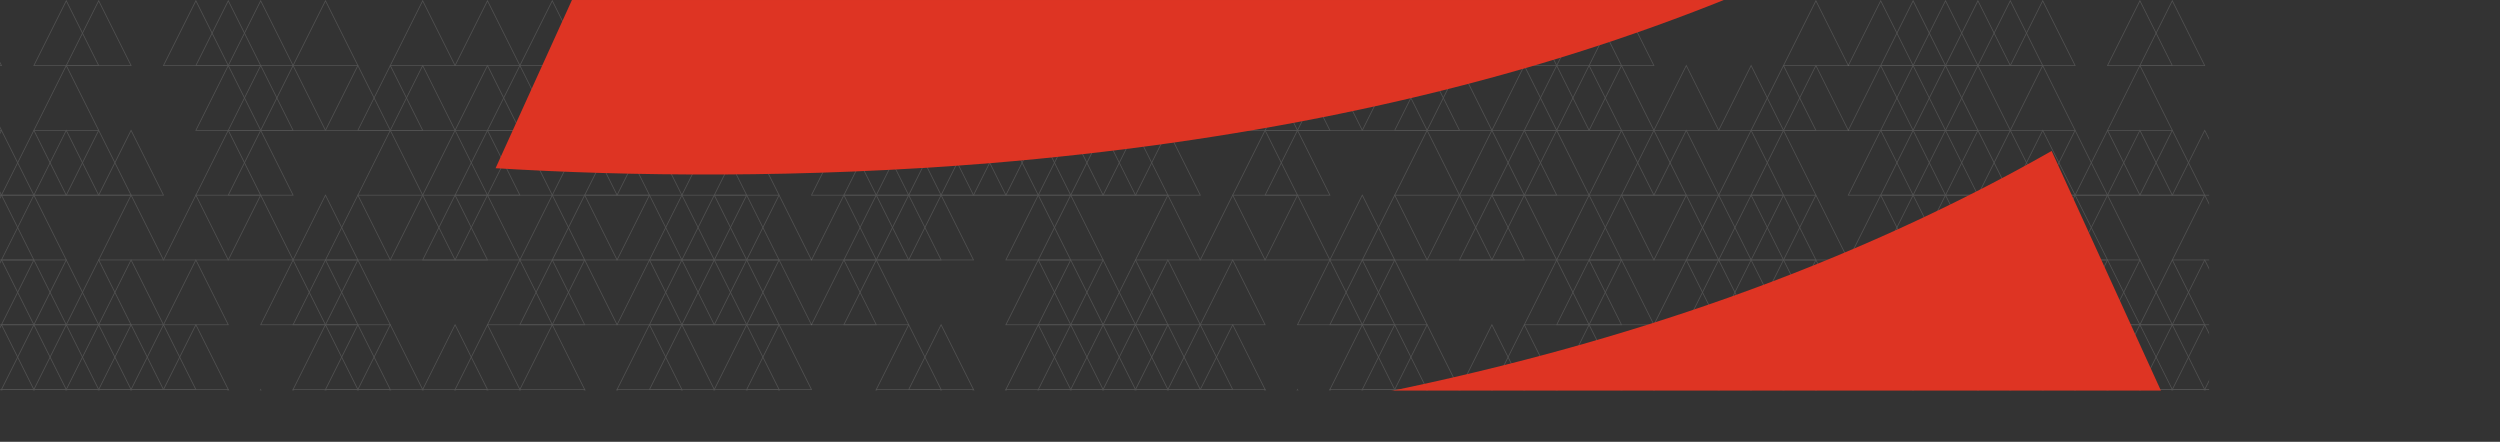 <?xml version="1.0" encoding="UTF-8"?>
<svg width="3395px" height="600px" viewBox="0 0 3395 600" version="1.1" xmlns="http://www.w3.org/2000/svg" xmlns:xlink="http://www.w3.org/1999/xlink">
    <rect x="0" y="0" width="3395" height="600" fill="#333333" stroke="none"/>
    <title>masthead-background</title>
    <defs>
        <rect id="path-1" x="0" y="0" width="3395" height="600"></rect>
    </defs>
    <g id="Page-1" stroke="none" stroke-width="1" fill="none" fill-rule="evenodd">
        <g id="background">
            <mask id="mask-2" fill="white">
                <use xlink:href="#path-1"></use>
            </mask>
            <g></g>
            <g id="path" opacity="0.156" mask="url(#mask-2)" stroke="#FFFFFF">
                <g transform="translate(1102, 1)">
                    <polygon id="Triangle" points="44 0 88 88 0 88"></polygon>
                    <polygon id="Triangle-Copy-31" points="44 88 88 176 0 176"></polygon>
                    <polygon id="Triangle-Copy" points="88 0 132 88 44 88"></polygon>
                    <polygon id="Triangle-Copy-32" points="88 88 132 176 44 176"></polygon>
                    <polygon id="Triangle-Copy-2" points="132 0 176 88 88 88"></polygon>
                    <polygon id="Triangle-Copy-33" points="132 88 176 176 88 176"></polygon>
                    <polygon id="Triangle-Copy-3" points="176 0 220 88 132 88"></polygon>
                    <polygon id="Triangle-Copy-34" points="176 88 220 176 132 176"></polygon>
                    <polygon id="Triangle-Copy-4" points="220 0 264 88 176 88"></polygon>
                    <polygon id="Triangle-Copy-5" points="264 0 308 88 220 88"></polygon>
                    <polygon id="Triangle-Copy-36" points="264 88 308 176 220 176"></polygon>
                    <polygon id="Triangle-Copy-8" points="396 0 440 88 352 88"></polygon>
                    <polygon id="Triangle-Copy-39" points="396 88 440 176 352 176"></polygon>
                    <polygon id="Triangle-Copy-9" points="440 0 484 88 396 88"></polygon>
                    <polygon id="Triangle-Copy-12" points="572 0 616 88 528 88"></polygon>
                    <polygon id="Triangle-Copy-13" points="616 0 660 88 572 88"></polygon>
                    <polygon id="Triangle-Copy-44" points="616 88 660 176 572 176"></polygon>
                    <polygon id="Triangle-Copy-14" points="660 0 704 88 616 88"></polygon>
                    <polygon id="Triangle-Copy-45" points="660 88 704 176 616 176"></polygon>
                    <polygon id="Triangle-Copy-46" points="704 88 748 176 660 176"></polygon>
                    <polygon id="Triangle-Copy-16" points="748 0 792 88 704 88"></polygon>
                    <polygon id="Triangle-Copy-48" points="792 88 836 176 748 176"></polygon>
                    <polygon id="Triangle-Copy-49" points="836 88 880 176 792 176"></polygon>
                    <polygon id="Triangle-Copy-19" points="880 0 924 88 836 88"></polygon>
                    <polygon id="Triangle-Copy-50" points="880 88 924 176 836 176"></polygon>
                    <polygon id="Triangle-Copy-21" points="968 0 1012 88 924 88"></polygon>
                    <polygon id="Triangle-Copy-52" points="968 88 1012 176 924 176"></polygon>
                    <polygon id="Triangle-Copy-53" points="1012 88 1056 176 968 176"></polygon>
                    <polygon id="Triangle-Copy-23" points="1056 0 1100 88 1012 88"></polygon>
                    <polygon id="Triangle-Copy-54" points="1056 88 1100 176 1012 176"></polygon>
                    <polygon id="Triangle-Copy-24" points="1100 0 1144 88 1056 88"></polygon>
                    <polygon id="Triangle-Copy-55" points="1100 88 1144 176 1056 176"></polygon>
                    <polygon id="Triangle-Copy-57" points="1188 88 1232 176 1144 176"></polygon>
                    <polygon id="Triangle-Copy-59" points="1276 88 1320 176 1232 176"></polygon>
                    <polygon id="Triangle-Copy-60" points="1320 88 1364 176 1276 176"></polygon>
                    <polygon id="Triangle-Copy-30" points="1364 0 1408 88 1320 88"></polygon>
                    <polygon id="Triangle-Copy-61" points="1364 88 1408 176 1320 176"></polygon>
                    <polygon id="Triangle-Copy-92" points="44 176 88 264 0 264"></polygon>
                    <polygon id="Triangle-Copy-91" points="88 176 132 264 44 264"></polygon>
                    <polygon id="Triangle-Copy-90" points="132 176 176 264 88 264"></polygon>
                    <polygon id="Triangle-Copy-89" points="176 176 220 264 132 264"></polygon>
                    <polygon id="Triangle-Copy-88" points="220 176 264 264 176 264"></polygon>
                    <polygon id="Triangle-Copy-87" points="264 176 308 264 220 264"></polygon>
                    <polygon id="Triangle-Copy-86" points="308 176 352 264 264 264"></polygon>
                    <polygon id="Triangle-Copy-85" points="352 176 396 264 308 264"></polygon>
                    <polygon id="Triangle-Copy-84" points="396 176 440 264 352 264"></polygon>
                    <polygon id="Triangle-Copy-83" points="440 176 484 264 396 264"></polygon>
                    <polygon id="Triangle-Copy-82" points="484 176 528 264 440 264"></polygon>
                    <polygon id="Triangle-Copy-79" points="616 176 660 264 572 264"></polygon>
                    <polygon id="Triangle-Copy-78" points="660 176 704 264 616 264"></polygon>
                    <polygon id="Triangle-Copy-74" points="836 176 880 264 792 264"></polygon>
                    <polygon id="Triangle-Copy-72" points="924 176 968 264 880 264"></polygon>
                    <polygon id="Triangle-Copy-71" points="968 176 1012 264 924 264"></polygon>
                    <polygon id="Triangle-Copy-70" points="1012 176 1056 264 968 264"></polygon>
                    <polygon id="Triangle-Copy-68" points="1100 176 1144 264 1056 264"></polygon>
                    <polygon id="Triangle-Copy-67" points="1144 176 1188 264 1100 264"></polygon>
                    <polygon id="Triangle-Copy-66" points="1188 176 1232 264 1144 264"></polygon>
                    <polygon id="Triangle-Copy-64" points="1276 176 1320 264 1232 264"></polygon>
                    <polygon id="Triangle-Copy-63" points="1320 176 1364 264 1276 264"></polygon>
                    <polygon id="Triangle-Copy-123" points="44 264 88 352 0 352"></polygon>
                    <polygon id="Triangle-Copy-122" points="88 264 132 352 44 352"></polygon>
                    <polygon id="Triangle-Copy-121" points="132 264 176 352 88 352"></polygon>
                    <polygon id="Triangle-Copy-120" points="176 264 220 352 132 352"></polygon>
                    <polygon id="Triangle-Copy-117" points="308 264 352 352 264 352"></polygon>
                    <polygon id="Triangle-Copy-116" points="352 264 396 352 308 352"></polygon>
                    <polygon id="Triangle-Copy-113" points="484 264 528 352 440 352"></polygon>
                    <polygon id="Triangle-Copy-111" points="572 264 616 352 528 352"></polygon>
                    <polygon id="Triangle-Copy-109" points="660 264 704 352 616 352"></polygon>
                    <polygon id="Triangle-Copy-107" points="748 264 792 352 704 352"></polygon>
                    <polygon id="Triangle-Copy-106" points="792 264 836 352 748 352"></polygon>
                    <polygon id="Triangle-Copy-104" points="880 264 924 352 836 352"></polygon>
                    <polygon id="Triangle-Copy-103" points="924 264 968 352 880 352"></polygon>
                    <polygon id="Triangle-Copy-102" points="968 264 1012 352 924 352"></polygon>
                    <polygon id="Triangle-Copy-100" points="1056 264 1100 352 1012 352"></polygon>
                    <polygon id="Triangle-Copy-99" points="1100 264 1144 352 1056 352"></polygon>
                    <polygon id="Triangle-Copy-97" points="1188 264 1232 352 1144 352"></polygon>
                    <polygon id="Triangle-Copy-96" points="1232 264 1276 352 1188 352"></polygon>
                    <polygon id="Triangle-Copy-95" points="1276 264 1320 352 1232 352"></polygon>
                    <polygon id="Triangle-Copy-94" points="1320 264 1364 352 1276 352"></polygon>
                    <polygon id="Triangle-Copy-93" points="1364 264 1408 352 1320 352"></polygon>
                    <polygon id="Triangle-Copy-154" points="44 352 88 440 0 440"></polygon>
                    <polygon id="Triangle-Copy-153" points="88 352 132 440 44 440"></polygon>
                    <polygon id="Triangle-Copy-148" points="308 352 352 440 264 440"></polygon>
                    <polygon id="Triangle-Copy-147" points="352 352 396 440 308 440"></polygon>
                    <polygon id="Triangle-Copy-146" points="396 352 440 440 352 440"></polygon>
                    <polygon id="Triangle-Copy-145" points="440 352 484 440 396 440"></polygon>
                    <polygon id="Triangle-Copy-144" points="484 352 528 440 440 440"></polygon>
                    <polygon id="Triangle-Copy-142" points="572 352 616 440 528 440"></polygon>
                    <polygon id="Triangle-Copy-139" points="704 352 748 440 660 440"></polygon>
                    <polygon id="Triangle-Copy-138" points="748 352 792 440 704 440"></polygon>
                    <polygon id="Triangle-Copy-137" points="792 352 836 440 748 440"></polygon>
                    <polygon id="Triangle-Copy-132" points="1012 352 1056 440 968 440"></polygon>
                    <polygon id="Triangle-Copy-131" points="1056 352 1100 440 1012 440"></polygon>
                    <polygon id="Triangle-Copy-130" points="1100 352 1144 440 1056 440"></polygon>
                    <polygon id="Triangle-Copy-128" points="1188 352 1232 440 1144 440"></polygon>
                    <polygon id="Triangle-Copy-127" points="1232 352 1276 440 1188 440"></polygon>
                    <polygon id="Triangle-Copy-126" points="1276 352 1320 440 1232 440"></polygon>
                    <polygon id="Triangle-Copy-125" points="1320 352 1364 440 1276 440"></polygon>
                    <polygon id="Triangle-Copy-124" points="1364 352 1408 440 1320 440"></polygon>
                    <polygon id="Triangle-Copy-183" points="132 440 176 528 88 528"></polygon>
                    <polygon id="Triangle-Copy-182" points="176 440 220 528 132 528"></polygon>
                    <polygon id="Triangle-Copy-179" points="308 440 352 528 264 528"></polygon>
                    <polygon id="Triangle-Copy-178" points="352 440 396 528 308 528"></polygon>
                    <polygon id="Triangle-Copy-177" points="396 440 440 528 352 528"></polygon>
                    <polygon id="Triangle-Copy-176" points="440 440 484 528 396 528"></polygon>
                    <polygon id="Triangle-Copy-175" points="484 440 528 528 440 528"></polygon>
                    <polygon id="Triangle-Copy-174" points="528 440 572 528 484 528"></polygon>
                    <polygon id="Triangle-Copy-173" points="572 440 616 528 528 528"></polygon>
                    <polygon id="Triangle-Copy-169" points="748 440 792 528 704 528"></polygon>
                    <polygon id="Triangle-Copy-168" points="792 440 836 528 748 528"></polygon>
                    <polygon id="Triangle-Copy-167" points="836 440 880 528 792 528"></polygon>
                    <polygon id="Triangle-Copy-165" points="924 440 968 528 880 528"></polygon>
                    <polygon id="Triangle-Copy-164" points="968 440 1012 528 924 528"></polygon>
                    <polygon id="Triangle-Copy-162" points="1056 440 1100 528 1012 528"></polygon>
                    <polygon id="Triangle-Copy-159" points="1188 440 1232 528 1144 528"></polygon>
                    <polygon id="Triangle-Copy-158" points="1232 440 1276 528 1188 528"></polygon>
                    <polygon id="Triangle-Copy-156" points="1320 440 1364 528 1276 528"></polygon>
                    <polygon id="Triangle-Copy-155" points="1364 440 1408 528 1320 528"></polygon>
                    <polygon id="Triangle-Copy-215" points="88 528 132 616 44 616"></polygon>
                    <polygon id="Triangle-Copy-213" points="176 528 220 616 132 616"></polygon>
                    <polygon id="Triangle-Copy-212" points="220 528 264 616 176 616"></polygon>
                    <polygon id="Triangle-Copy-211" points="264 528 308 616 220 616"></polygon>
                    <polygon id="Triangle-Copy-210" points="308 528 352 616 264 616"></polygon>
                    <polygon id="Triangle-Copy-209" points="352 528 396 616 308 616"></polygon>
                    <polygon id="Triangle-Copy-208" points="396 528 440 616 352 616"></polygon>
                    <polygon id="Triangle-Copy-207" points="440 528 484 616 396 616"></polygon>
                    <polygon id="Triangle-Copy-206" points="484 528 528 616 440 616"></polygon>
                    <polygon id="Triangle-Copy-203" points="616 528 660 616 572 616"></polygon>
                    <polygon id="Triangle-Copy-202" points="660 528 704 616 616 616"></polygon>
                    <polygon id="Triangle-Copy-201" points="704 528 748 616 660 616"></polygon>
                    <polygon id="Triangle-Copy-200" points="748 528 792 616 704 616"></polygon>
                    <polygon id="Triangle-Copy-199" points="792 528 836 616 748 616"></polygon>
                    <polygon id="Triangle-Copy-198" points="836 528 880 616 792 616"></polygon>
                    <polygon id="Triangle-Copy-197" points="880 528 924 616 836 616"></polygon>
                    <polygon id="Triangle-Copy-196" points="924 528 968 616 880 616"></polygon>
                    <polygon id="Triangle-Copy-195" points="968 528 1012 616 924 616"></polygon>
                    <polygon id="Triangle-Copy-194" points="1012 528 1056 616 968 616"></polygon>
                    <polygon id="Triangle-Copy-192" points="1100 528 1144 616 1056 616"></polygon>
                    <polygon id="Triangle-Copy-191" points="1144 528 1188 616 1100 616"></polygon>
                    <polygon id="Triangle-Copy-189" points="1232 528 1276 616 1188 616"></polygon>
                    <polygon id="Triangle-Copy-188" points="1276 528 1320 616 1232 616"></polygon>
                    <polygon id="Triangle-Copy-187" points="1320 528 1364 616 1276 616"></polygon>
                    <polygon id="Triangle-Copy-186" points="1364 528 1408 616 1320 616"></polygon>
                </g>
            </g>
            <g id="path" opacity="0.156" mask="url(#mask-2)" stroke="#FFFFFF">
                <g transform="translate(2510, 1)">
                    <polygon id="Triangle" points="44 0 88 88 0 88"></polygon>
                    <polygon id="Triangle-Copy-31" points="44 88 88 176 0 176"></polygon>
                    <polygon id="Triangle-Copy" points="88 0 132 88 44 88"></polygon>
                    <polygon id="Triangle-Copy-32" points="88 88 132 176 44 176"></polygon>
                    <polygon id="Triangle-Copy-2" points="132 0 176 88 88 88"></polygon>
                    <polygon id="Triangle-Copy-33" points="132 88 176 176 88 176"></polygon>
                    <polygon id="Triangle-Copy-3" points="176 0 220 88 132 88"></polygon>
                    <polygon id="Triangle-Copy-34" points="176 88 220 176 132 176"></polygon>
                    <polygon id="Triangle-Copy-4" points="220 0 264 88 176 88"></polygon>
                    <polygon id="Triangle-Copy-5" points="264 0 308 88 220 88"></polygon>
                    <polygon id="Triangle-Copy-36" points="264 88 308 176 220 176"></polygon>
                    <polygon id="Triangle-Copy-8" points="396 0 440 88 352 88"></polygon>
                    <polygon id="Triangle-Copy-39" points="396 88 440 176 352 176"></polygon>
                    <polygon id="Triangle-Copy-9" points="440 0 484 88 396 88"></polygon>
                    <polygon id="Triangle-Copy-12" points="572 0 616 88 528 88"></polygon>
                    <polygon id="Triangle-Copy-13" points="616 0 660 88 572 88"></polygon>
                    <polygon id="Triangle-Copy-44" points="616 88 660 176 572 176"></polygon>
                    <polygon id="Triangle-Copy-14" points="660 0 704 88 616 88"></polygon>
                    <polygon id="Triangle-Copy-45" points="660 88 704 176 616 176"></polygon>
                    <polygon id="Triangle-Copy-46" points="704 88 748 176 660 176"></polygon>
                    <polygon id="Triangle-Copy-16" points="748 0 792 88 704 88"></polygon>
                    <polygon id="Triangle-Copy-48" points="792 88 836 176 748 176"></polygon>
                    <polygon id="Triangle-Copy-49" points="836 88 880 176 792 176"></polygon>
                    <polygon id="Triangle-Copy-19" points="880 0 924 88 836 88"></polygon>
                    <polygon id="Triangle-Copy-50" points="880 88 924 176 836 176"></polygon>
                    <polygon id="Triangle-Copy-92" points="44 176 88 264 0 264"></polygon>
                    <polygon id="Triangle-Copy-91" points="88 176 132 264 44 264"></polygon>
                    <polygon id="Triangle-Copy-90" points="132 176 176 264 88 264"></polygon>
                    <polygon id="Triangle-Copy-89" points="176 176 220 264 132 264"></polygon>
                    <polygon id="Triangle-Copy-88" points="220 176 264 264 176 264"></polygon>
                    <polygon id="Triangle-Copy-87" points="264 176 308 264 220 264"></polygon>
                    <polygon id="Triangle-Copy-86" points="308 176 352 264 264 264"></polygon>
                    <polygon id="Triangle-Copy-85" points="352 176 396 264 308 264"></polygon>
                    <polygon id="Triangle-Copy-84" points="396 176 440 264 352 264"></polygon>
                    <polygon id="Triangle-Copy-83" points="440 176 484 264 396 264"></polygon>
                    <polygon id="Triangle-Copy-82" points="484 176 528 264 440 264"></polygon>
                    <polygon id="Triangle-Copy-79" points="616 176 660 264 572 264"></polygon>
                    <polygon id="Triangle-Copy-78" points="660 176 704 264 616 264"></polygon>
                    <polygon id="Triangle-Copy-74" points="836 176 880 264 792 264"></polygon>
                    <polygon id="Triangle-Copy-72" points="924 176 968 264 880 264"></polygon>
                    <polygon id="Triangle-Copy-123" points="44 264 88 352 0 352"></polygon>
                    <polygon id="Triangle-Copy-122" points="88 264 132 352 44 352"></polygon>
                    <polygon id="Triangle-Copy-121" points="132 264 176 352 88 352"></polygon>
                    <polygon id="Triangle-Copy-120" points="176 264 220 352 132 352"></polygon>
                    <polygon id="Triangle-Copy-117" points="308 264 352 352 264 352"></polygon>
                    <polygon id="Triangle-Copy-116" points="352 264 396 352 308 352"></polygon>
                    <polygon id="Triangle-Copy-113" points="484 264 528 352 440 352"></polygon>
                    <polygon id="Triangle-Copy-111" points="572 264 616 352 528 352"></polygon>
                    <polygon id="Triangle-Copy-109" points="660 264 704 352 616 352"></polygon>
                    <polygon id="Triangle-Copy-107" points="748 264 792 352 704 352"></polygon>
                    <polygon id="Triangle-Copy-106" points="792 264 836 352 748 352"></polygon>
                    <polygon id="Triangle-Copy-104" points="880 264 924 352 836 352"></polygon>
                    <polygon id="Triangle-Copy-103" points="924 264 968 352 880 352"></polygon>
                    <polygon id="Triangle-Copy-154" points="44 352 88 440 0 440"></polygon>
                    <polygon id="Triangle-Copy-153" points="88 352 132 440 44 440"></polygon>
                    <polygon id="Triangle-Copy-148" points="308 352 352 440 264 440"></polygon>
                    <polygon id="Triangle-Copy-147" points="352 352 396 440 308 440"></polygon>
                    <polygon id="Triangle-Copy-146" points="396 352 440 440 352 440"></polygon>
                    <polygon id="Triangle-Copy-145" points="440 352 484 440 396 440"></polygon>
                    <polygon id="Triangle-Copy-144" points="484 352 528 440 440 440"></polygon>
                    <polygon id="Triangle-Copy-142" points="572 352 616 440 528 440"></polygon>
                    <polygon id="Triangle-Copy-139" points="704 352 748 440 660 440"></polygon>
                    <polygon id="Triangle-Copy-138" points="748 352 792 440 704 440"></polygon>
                    <polygon id="Triangle-Copy-137" points="792 352 836 440 748 440"></polygon>
                    <polygon id="Triangle-Copy-183" points="132 440 176 528 88 528"></polygon>
                    <polygon id="Triangle-Copy-182" points="176 440 220 528 132 528"></polygon>
                    <polygon id="Triangle-Copy-179" points="308 440 352 528 264 528"></polygon>
                    <polygon id="Triangle-Copy-178" points="352 440 396 528 308 528"></polygon>
                    <polygon id="Triangle-Copy-177" points="396 440 440 528 352 528"></polygon>
                    <polygon id="Triangle-Copy-176" points="440 440 484 528 396 528"></polygon>
                    <polygon id="Triangle-Copy-175" points="484 440 528 528 440 528"></polygon>
                    <polygon id="Triangle-Copy-174" points="528 440 572 528 484 528"></polygon>
                    <polygon id="Triangle-Copy-173" points="572 440 616 528 528 528"></polygon>
                    <polygon id="Triangle-Copy-169" points="748 440 792 528 704 528"></polygon>
                    <polygon id="Triangle-Copy-168" points="792 440 836 528 748 528"></polygon>
                    <polygon id="Triangle-Copy-167" points="836 440 880 528 792 528"></polygon>
                    <polygon id="Triangle-Copy-165" points="924 440 968 528 880 528"></polygon>
                    <polygon id="Triangle-Copy-215" points="88 528 132 616 44 616"></polygon>
                    <polygon id="Triangle-Copy-213" points="176 528 220 616 132 616"></polygon>
                    <polygon id="Triangle-Copy-212" points="220 528 264 616 176 616"></polygon>
                    <polygon id="Triangle-Copy-211" points="264 528 308 616 220 616"></polygon>
                    <polygon id="Triangle-Copy-210" points="308 528 352 616 264 616"></polygon>
                    <polygon id="Triangle-Copy-209" points="352 528 396 616 308 616"></polygon>
                    <polygon id="Triangle-Copy-208" points="396 528 440 616 352 616"></polygon>
                    <polygon id="Triangle-Copy-207" points="440 528 484 616 396 616"></polygon>
                    <polygon id="Triangle-Copy-206" points="484 528 528 616 440 616"></polygon>
                    <polygon id="Triangle-Copy-203" points="616 528 660 616 572 616"></polygon>
                    <polygon id="Triangle-Copy-202" points="660 528 704 616 616 616"></polygon>
                    <polygon id="Triangle-Copy-201" points="704 528 748 616 660 616"></polygon>
                    <polygon id="Triangle-Copy-200" points="748 528 792 616 704 616"></polygon>
                    <polygon id="Triangle-Copy-199" points="792 528 836 616 748 616"></polygon>
                    <polygon id="Triangle-Copy-198" points="836 528 880 616 792 616"></polygon>
                    <polygon id="Triangle-Copy-197" points="880 528 924 616 836 616"></polygon>
                    <polygon id="Triangle-Copy-196" points="924 528 968 616 880 616"></polygon>
                </g>
            </g>
            <g id="path" opacity="0.156" mask="url(#mask-2)" stroke="#FFFFFF">
                <g transform="translate(-306, 1)">
                    <polygon id="Triangle-Copy-5" points="264 0 308 88 220 88"></polygon>
                    <polygon id="Triangle-Copy-36" points="264 88 308 176 220 176"></polygon>
                    <polygon id="Triangle-Copy-8" points="396 0 440 88 352 88"></polygon>
                    <polygon id="Triangle-Copy-39" points="396 88 440 176 352 176"></polygon>
                    <polygon id="Triangle-Copy-9" points="440 0 484 88 396 88"></polygon>
                    <polygon id="Triangle-Copy-12" points="572 0 616 88 528 88"></polygon>
                    <polygon id="Triangle-Copy-13" points="616 0 660 88 572 88"></polygon>
                    <polygon id="Triangle-Copy-44" points="616 88 660 176 572 176"></polygon>
                    <polygon id="Triangle-Copy-14" points="660 0 704 88 616 88"></polygon>
                    <polygon id="Triangle-Copy-45" points="660 88 704 176 616 176"></polygon>
                    <polygon id="Triangle-Copy-46" points="704 88 748 176 660 176"></polygon>
                    <polygon id="Triangle-Copy-16" points="748 0 792 88 704 88"></polygon>
                    <polygon id="Triangle-Copy-48" points="792 88 836 176 748 176"></polygon>
                    <polygon id="Triangle-Copy-49" points="836 88 880 176 792 176"></polygon>
                    <polygon id="Triangle-Copy-19" points="880 0 924 88 836 88"></polygon>
                    <polygon id="Triangle-Copy-50" points="880 88 924 176 836 176"></polygon>
                    <polygon id="Triangle-Copy-21" points="968 0 1012 88 924 88"></polygon>
                    <polygon id="Triangle-Copy-52" points="968 88 1012 176 924 176"></polygon>
                    <polygon id="Triangle-Copy-53" points="1012 88 1056 176 968 176"></polygon>
                    <polygon id="Triangle-Copy-23" points="1056 0 1100 88 1012 88"></polygon>
                    <polygon id="Triangle-Copy-54" points="1056 88 1100 176 1012 176"></polygon>
                    <polygon id="Triangle-Copy-24" points="1100 0 1144 88 1056 88"></polygon>
                    <polygon id="Triangle-Copy-55" points="1100 88 1144 176 1056 176"></polygon>
                    <polygon id="Triangle-Copy-57" points="1188 88 1232 176 1144 176"></polygon>
                    <polygon id="Triangle-Copy-59" points="1276 88 1320 176 1232 176"></polygon>
                    <polygon id="Triangle-Copy-60" points="1320 88 1364 176 1276 176"></polygon>
                    <polygon id="Triangle-Copy-30" points="1364 0 1408 88 1320 88"></polygon>
                    <polygon id="Triangle-Copy-61" points="1364 88 1408 176 1320 176"></polygon>
                    <polygon id="Triangle-Copy-87" points="264 176 308 264 220 264"></polygon>
                    <polygon id="Triangle-Copy-86" points="308 176 352 264 264 264"></polygon>
                    <polygon id="Triangle-Copy-85" points="352 176 396 264 308 264"></polygon>
                    <polygon id="Triangle-Copy-84" points="396 176 440 264 352 264"></polygon>
                    <polygon id="Triangle-Copy-83" points="440 176 484 264 396 264"></polygon>
                    <polygon id="Triangle-Copy-82" points="484 176 528 264 440 264"></polygon>
                    <polygon id="Triangle-Copy-79" points="616 176 660 264 572 264"></polygon>
                    <polygon id="Triangle-Copy-78" points="660 176 704 264 616 264"></polygon>
                    <polygon id="Triangle-Copy-74" points="836 176 880 264 792 264"></polygon>
                    <polygon id="Triangle-Copy-72" points="924 176 968 264 880 264"></polygon>
                    <polygon id="Triangle-Copy-71" points="968 176 1012 264 924 264"></polygon>
                    <polygon id="Triangle-Copy-70" points="1012 176 1056 264 968 264"></polygon>
                    <polygon id="Triangle-Copy-68" points="1100 176 1144 264 1056 264"></polygon>
                    <polygon id="Triangle-Copy-67" points="1144 176 1188 264 1100 264"></polygon>
                    <polygon id="Triangle-Copy-66" points="1188 176 1232 264 1144 264"></polygon>
                    <polygon id="Triangle-Copy-64" points="1276 176 1320 264 1232 264"></polygon>
                    <polygon id="Triangle-Copy-63" points="1320 176 1364 264 1276 264"></polygon>
                    <polygon id="Triangle-Copy-117" points="308 264 352 352 264 352"></polygon>
                    <polygon id="Triangle-Copy-116" points="352 264 396 352 308 352"></polygon>
                    <polygon id="Triangle-Copy-113" points="484 264 528 352 440 352"></polygon>
                    <polygon id="Triangle-Copy-111" points="572 264 616 352 528 352"></polygon>
                    <polygon id="Triangle-Copy-109" points="660 264 704 352 616 352"></polygon>
                    <polygon id="Triangle-Copy-107" points="748 264 792 352 704 352"></polygon>
                    <polygon id="Triangle-Copy-106" points="792 264 836 352 748 352"></polygon>
                    <polygon id="Triangle-Copy-104" points="880 264 924 352 836 352"></polygon>
                    <polygon id="Triangle-Copy-103" points="924 264 968 352 880 352"></polygon>
                    <polygon id="Triangle-Copy-102" points="968 264 1012 352 924 352"></polygon>
                    <polygon id="Triangle-Copy-100" points="1056 264 1100 352 1012 352"></polygon>
                    <polygon id="Triangle-Copy-99" points="1100 264 1144 352 1056 352"></polygon>
                    <polygon id="Triangle-Copy-97" points="1188 264 1232 352 1144 352"></polygon>
                    <polygon id="Triangle-Copy-96" points="1232 264 1276 352 1188 352"></polygon>
                    <polygon id="Triangle-Copy-95" points="1276 264 1320 352 1232 352"></polygon>
                    <polygon id="Triangle-Copy-94" points="1320 264 1364 352 1276 352"></polygon>
                    <polygon id="Triangle-Copy-93" points="1364 264 1408 352 1320 352"></polygon>
                    <polygon id="Triangle-Copy-148" points="308 352 352 440 264 440"></polygon>
                    <polygon id="Triangle-Copy-147" points="352 352 396 440 308 440"></polygon>
                    <polygon id="Triangle-Copy-146" points="396 352 440 440 352 440"></polygon>
                    <polygon id="Triangle-Copy-145" points="440 352 484 440 396 440"></polygon>
                    <polygon id="Triangle-Copy-144" points="484 352 528 440 440 440"></polygon>
                    <polygon id="Triangle-Copy-142" points="572 352 616 440 528 440"></polygon>
                    <polygon id="Triangle-Copy-139" points="704 352 748 440 660 440"></polygon>
                    <polygon id="Triangle-Copy-138" points="748 352 792 440 704 440"></polygon>
                    <polygon id="Triangle-Copy-137" points="792 352 836 440 748 440"></polygon>
                    <polygon id="Triangle-Copy-132" points="1012 352 1056 440 968 440"></polygon>
                    <polygon id="Triangle-Copy-131" points="1056 352 1100 440 1012 440"></polygon>
                    <polygon id="Triangle-Copy-130" points="1100 352 1144 440 1056 440"></polygon>
                    <polygon id="Triangle-Copy-128" points="1188 352 1232 440 1144 440"></polygon>
                    <polygon id="Triangle-Copy-127" points="1232 352 1276 440 1188 440"></polygon>
                    <polygon id="Triangle-Copy-126" points="1276 352 1320 440 1232 440"></polygon>
                    <polygon id="Triangle-Copy-125" points="1320 352 1364 440 1276 440"></polygon>
                    <polygon id="Triangle-Copy-124" points="1364 352 1408 440 1320 440"></polygon>
                    <polygon id="Triangle-Copy-179" points="308 440 352 528 264 528"></polygon>
                    <polygon id="Triangle-Copy-178" points="352 440 396 528 308 528"></polygon>
                    <polygon id="Triangle-Copy-177" points="396 440 440 528 352 528"></polygon>
                    <polygon id="Triangle-Copy-176" points="440 440 484 528 396 528"></polygon>
                    <polygon id="Triangle-Copy-175" points="484 440 528 528 440 528"></polygon>
                    <polygon id="Triangle-Copy-174" points="528 440 572 528 484 528"></polygon>
                    <polygon id="Triangle-Copy-173" points="572 440 616 528 528 528"></polygon>
                    <polygon id="Triangle-Copy-169" points="748 440 792 528 704 528"></polygon>
                    <polygon id="Triangle-Copy-168" points="792 440 836 528 748 528"></polygon>
                    <polygon id="Triangle-Copy-167" points="836 440 880 528 792 528"></polygon>
                    <polygon id="Triangle-Copy-165" points="924 440 968 528 880 528"></polygon>
                    <polygon id="Triangle-Copy-164" points="968 440 1012 528 924 528"></polygon>
                    <polygon id="Triangle-Copy-162" points="1056 440 1100 528 1012 528"></polygon>
                    <polygon id="Triangle-Copy-159" points="1188 440 1232 528 1144 528"></polygon>
                    <polygon id="Triangle-Copy-158" points="1232 440 1276 528 1188 528"></polygon>
                    <polygon id="Triangle-Copy-156" points="1320 440 1364 528 1276 528"></polygon>
                    <polygon id="Triangle-Copy-155" points="1364 440 1408 528 1320 528"></polygon>
                    <polygon id="Triangle-Copy-211" points="264 528 308 616 220 616"></polygon>
                    <polygon id="Triangle-Copy-210" points="308 528 352 616 264 616"></polygon>
                    <polygon id="Triangle-Copy-209" points="352 528 396 616 308 616"></polygon>
                    <polygon id="Triangle-Copy-208" points="396 528 440 616 352 616"></polygon>
                    <polygon id="Triangle-Copy-207" points="440 528 484 616 396 616"></polygon>
                    <polygon id="Triangle-Copy-206" points="484 528 528 616 440 616"></polygon>
                    <polygon id="Triangle-Copy-203" points="616 528 660 616 572 616"></polygon>
                    <polygon id="Triangle-Copy-202" points="660 528 704 616 616 616"></polygon>
                    <polygon id="Triangle-Copy-201" points="704 528 748 616 660 616"></polygon>
                    <polygon id="Triangle-Copy-200" points="748 528 792 616 704 616"></polygon>
                    <polygon id="Triangle-Copy-199" points="792 528 836 616 748 616"></polygon>
                    <polygon id="Triangle-Copy-198" points="836 528 880 616 792 616"></polygon>
                    <polygon id="Triangle-Copy-197" points="880 528 924 616 836 616"></polygon>
                    <polygon id="Triangle-Copy-196" points="924 528 968 616 880 616"></polygon>
                    <polygon id="Triangle-Copy-195" points="968 528 1012 616 924 616"></polygon>
                    <polygon id="Triangle-Copy-194" points="1012 528 1056 616 968 616"></polygon>
                    <polygon id="Triangle-Copy-192" points="1100 528 1144 616 1056 616"></polygon>
                    <polygon id="Triangle-Copy-191" points="1144 528 1188 616 1100 616"></polygon>
                    <polygon id="Triangle-Copy-189" points="1232 528 1276 616 1188 616"></polygon>
                    <polygon id="Triangle-Copy-188" points="1276 528 1320 616 1232 616"></polygon>
                    <polygon id="Triangle-Copy-187" points="1320 528 1364 616 1276 616"></polygon>
                    <polygon id="Triangle-Copy-186" points="1364 528 1408 616 1320 616"></polygon>
                </g>
            </g>
            <g id="path" mask="url(#mask-2)" fill="#DE3423" fill-rule="nonzero">
                <g transform="translate(276, -2150)" id="Path">
                    <path d="M1070.902,2371.385 C1400.348,2343.943 1702.933,2282.017 1969.176,2186.375 C2117.707,2133.074 2254.385,2070.364 2380,1996.677 L2067.133,1310 C2023.686,1332.733 1978.659,1353.899 1932.826,1373.494 C1695.03,1475.394 1426.419,1538.888 1134.896,1562.41 C1043.252,1570.251 954.767,1572.603 871.813,1572.603 C834.682,1572.603 798.339,1571.819 763.577,1571.035 L397,2378.426 C577.129,2389.403 812.56,2392.54 1070.902,2371.385 Z"></path>
                    <path d="M2071.619,2554.044 C1778.503,2658.26 1447.451,2725.653 1088.749,2755.438 C942.581,2767.196 803.525,2771.883 677.109,2771.883 C513.56,2771.883 370.553,2764.061 257.571,2755.438 L0,3322 L2951,3322 L2510.132,2355 C2375.025,2431.799 2228.064,2498.408 2071.619,2554.044 Z"></path>
                </g>
            </g>
        </g>
    </g>
</svg>